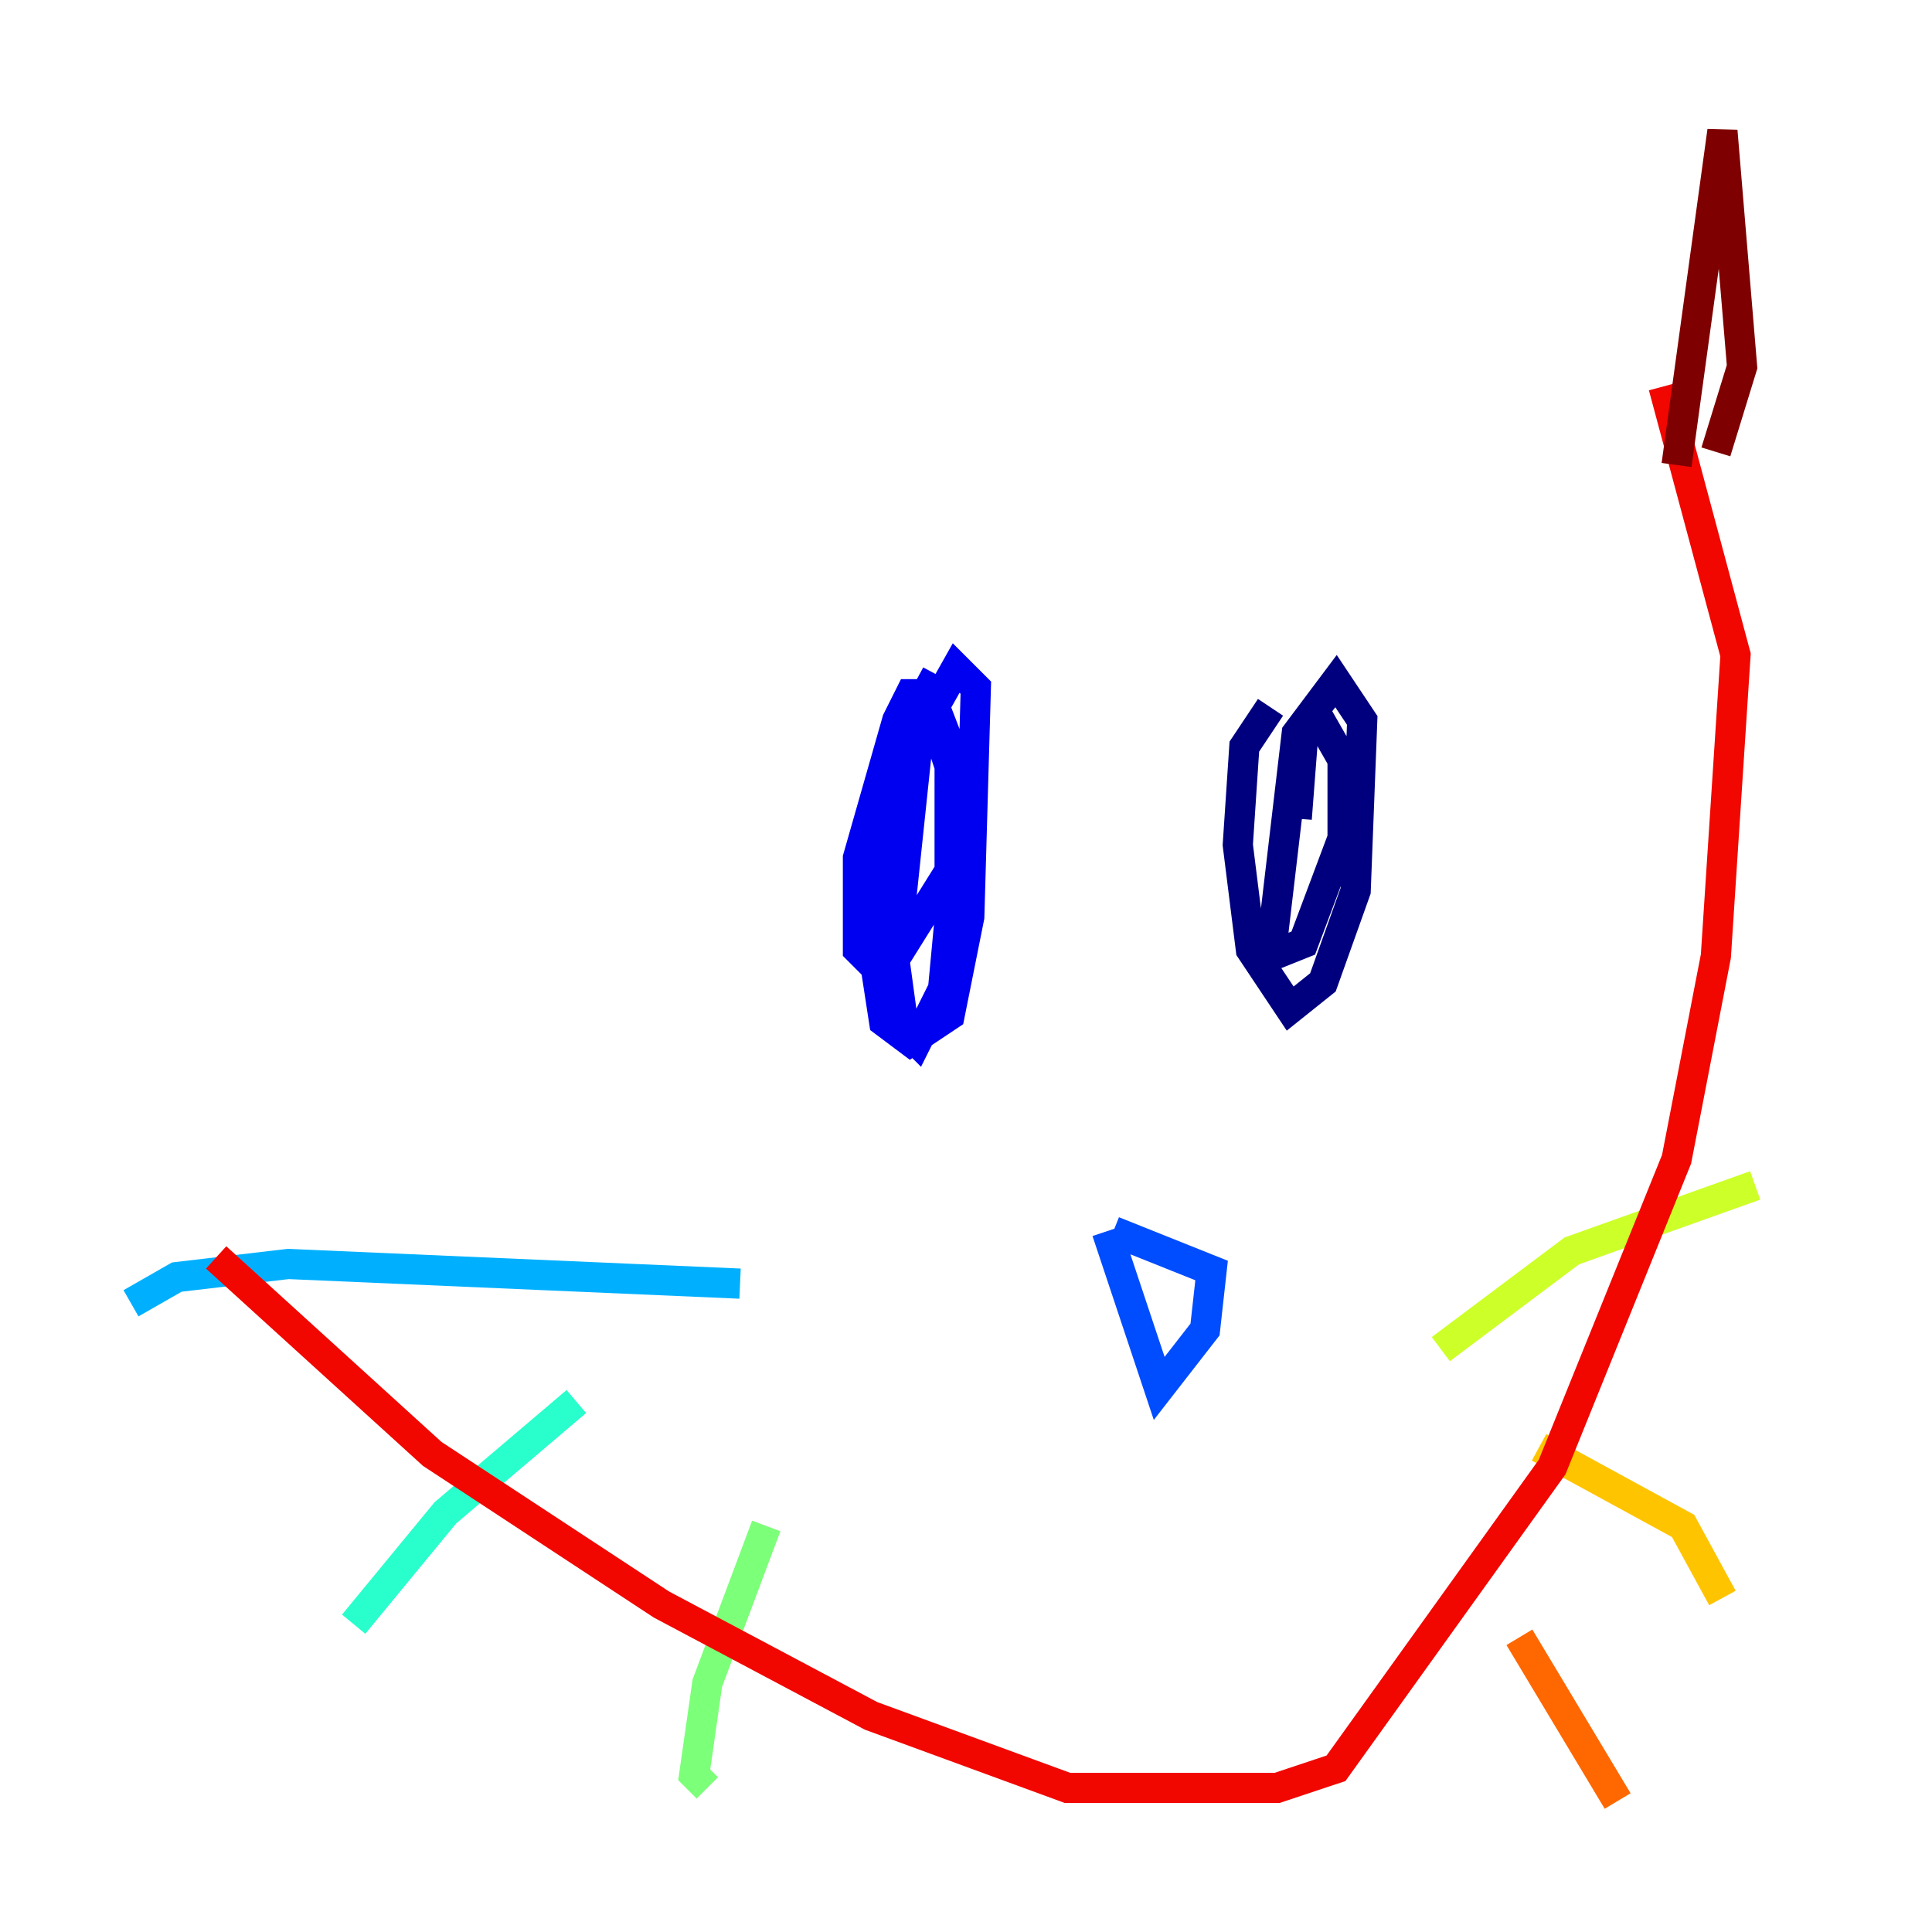 <?xml version="1.0" encoding="utf-8" ?>
<svg baseProfile="tiny" height="128" version="1.2" viewBox="0,0,128,128" width="128" xmlns="http://www.w3.org/2000/svg" xmlns:ev="http://www.w3.org/2001/xml-events" xmlns:xlink="http://www.w3.org/1999/xlink"><defs /><polyline fill="none" points="84.176,46.861 82.441,49.464 82.007,55.973 82.875,62.915 85.478,66.82 87.647,65.085 89.817,59.01 90.251,47.729 88.515,45.125 85.912,48.597 84.176,63.349 86.346,62.481 88.949,55.539 88.949,50.332 87.214,47.295 86.346,48.597 85.912,54.237" stroke="#00007f" stroke-width="2" /><polyline fill="none" points="62.047,44.691 59.01,50.332 57.709,62.047 58.576,67.688 60.312,68.99 62.915,67.254 64.217,60.746 64.651,45.559 63.349,44.258 59.444,51.2 58.576,58.576 59.878,68.122 60.746,68.99 62.481,65.519 63.783,51.634 61.614,45.993 60.312,45.993 59.444,47.729 56.841,56.841 56.841,62.915 58.576,64.651 62.915,57.709 62.915,50.766 61.18,45.559 59.444,62.047" stroke="#0000f1" stroke-width="2" /><polyline fill="none" points="73.763,81.573 80.271,84.176 79.837,88.081 76.8,91.986 73.329,81.573" stroke="#004cff" stroke-width="2" /><polyline fill="none" points="49.031,85.044 19.091,83.742 11.715,84.61 8.678,86.346" stroke="#00b0ff" stroke-width="2" /><polyline fill="none" points="38.183,92.854 29.505,100.231 23.43,107.607" stroke="#29ffcd" stroke-width="2" /><polyline fill="none" points="50.766,101.098 46.861,111.512 45.993,117.586 46.861,118.454" stroke="#7cff79" stroke-width="2" /><polyline fill="none" points="95.458,89.383 104.136,82.875 116.285,78.536" stroke="#cdff29" stroke-width="2" /><polyline fill="none" points="101.966,95.891 111.512,101.098 114.115,105.871" stroke="#ffc400" stroke-width="2" /><polyline fill="none" points="100.664,108.475 107.173,119.322" stroke="#ff6700" stroke-width="2" /><polyline fill="none" points="14.319,83.308 28.637,96.325 43.824,106.305 57.709,113.681 70.725,118.454 84.61,118.454 88.515,117.153 102.834,97.193 111.078,76.8 113.681,63.349 114.983,43.39 110.21,25.6" stroke="#f10700" stroke-width="2" /><polyline fill="none" points="111.078,30.807 114.115,8.678 115.417,24.298 113.681,29.939" stroke="#7f0000" stroke-width="2" /></svg>